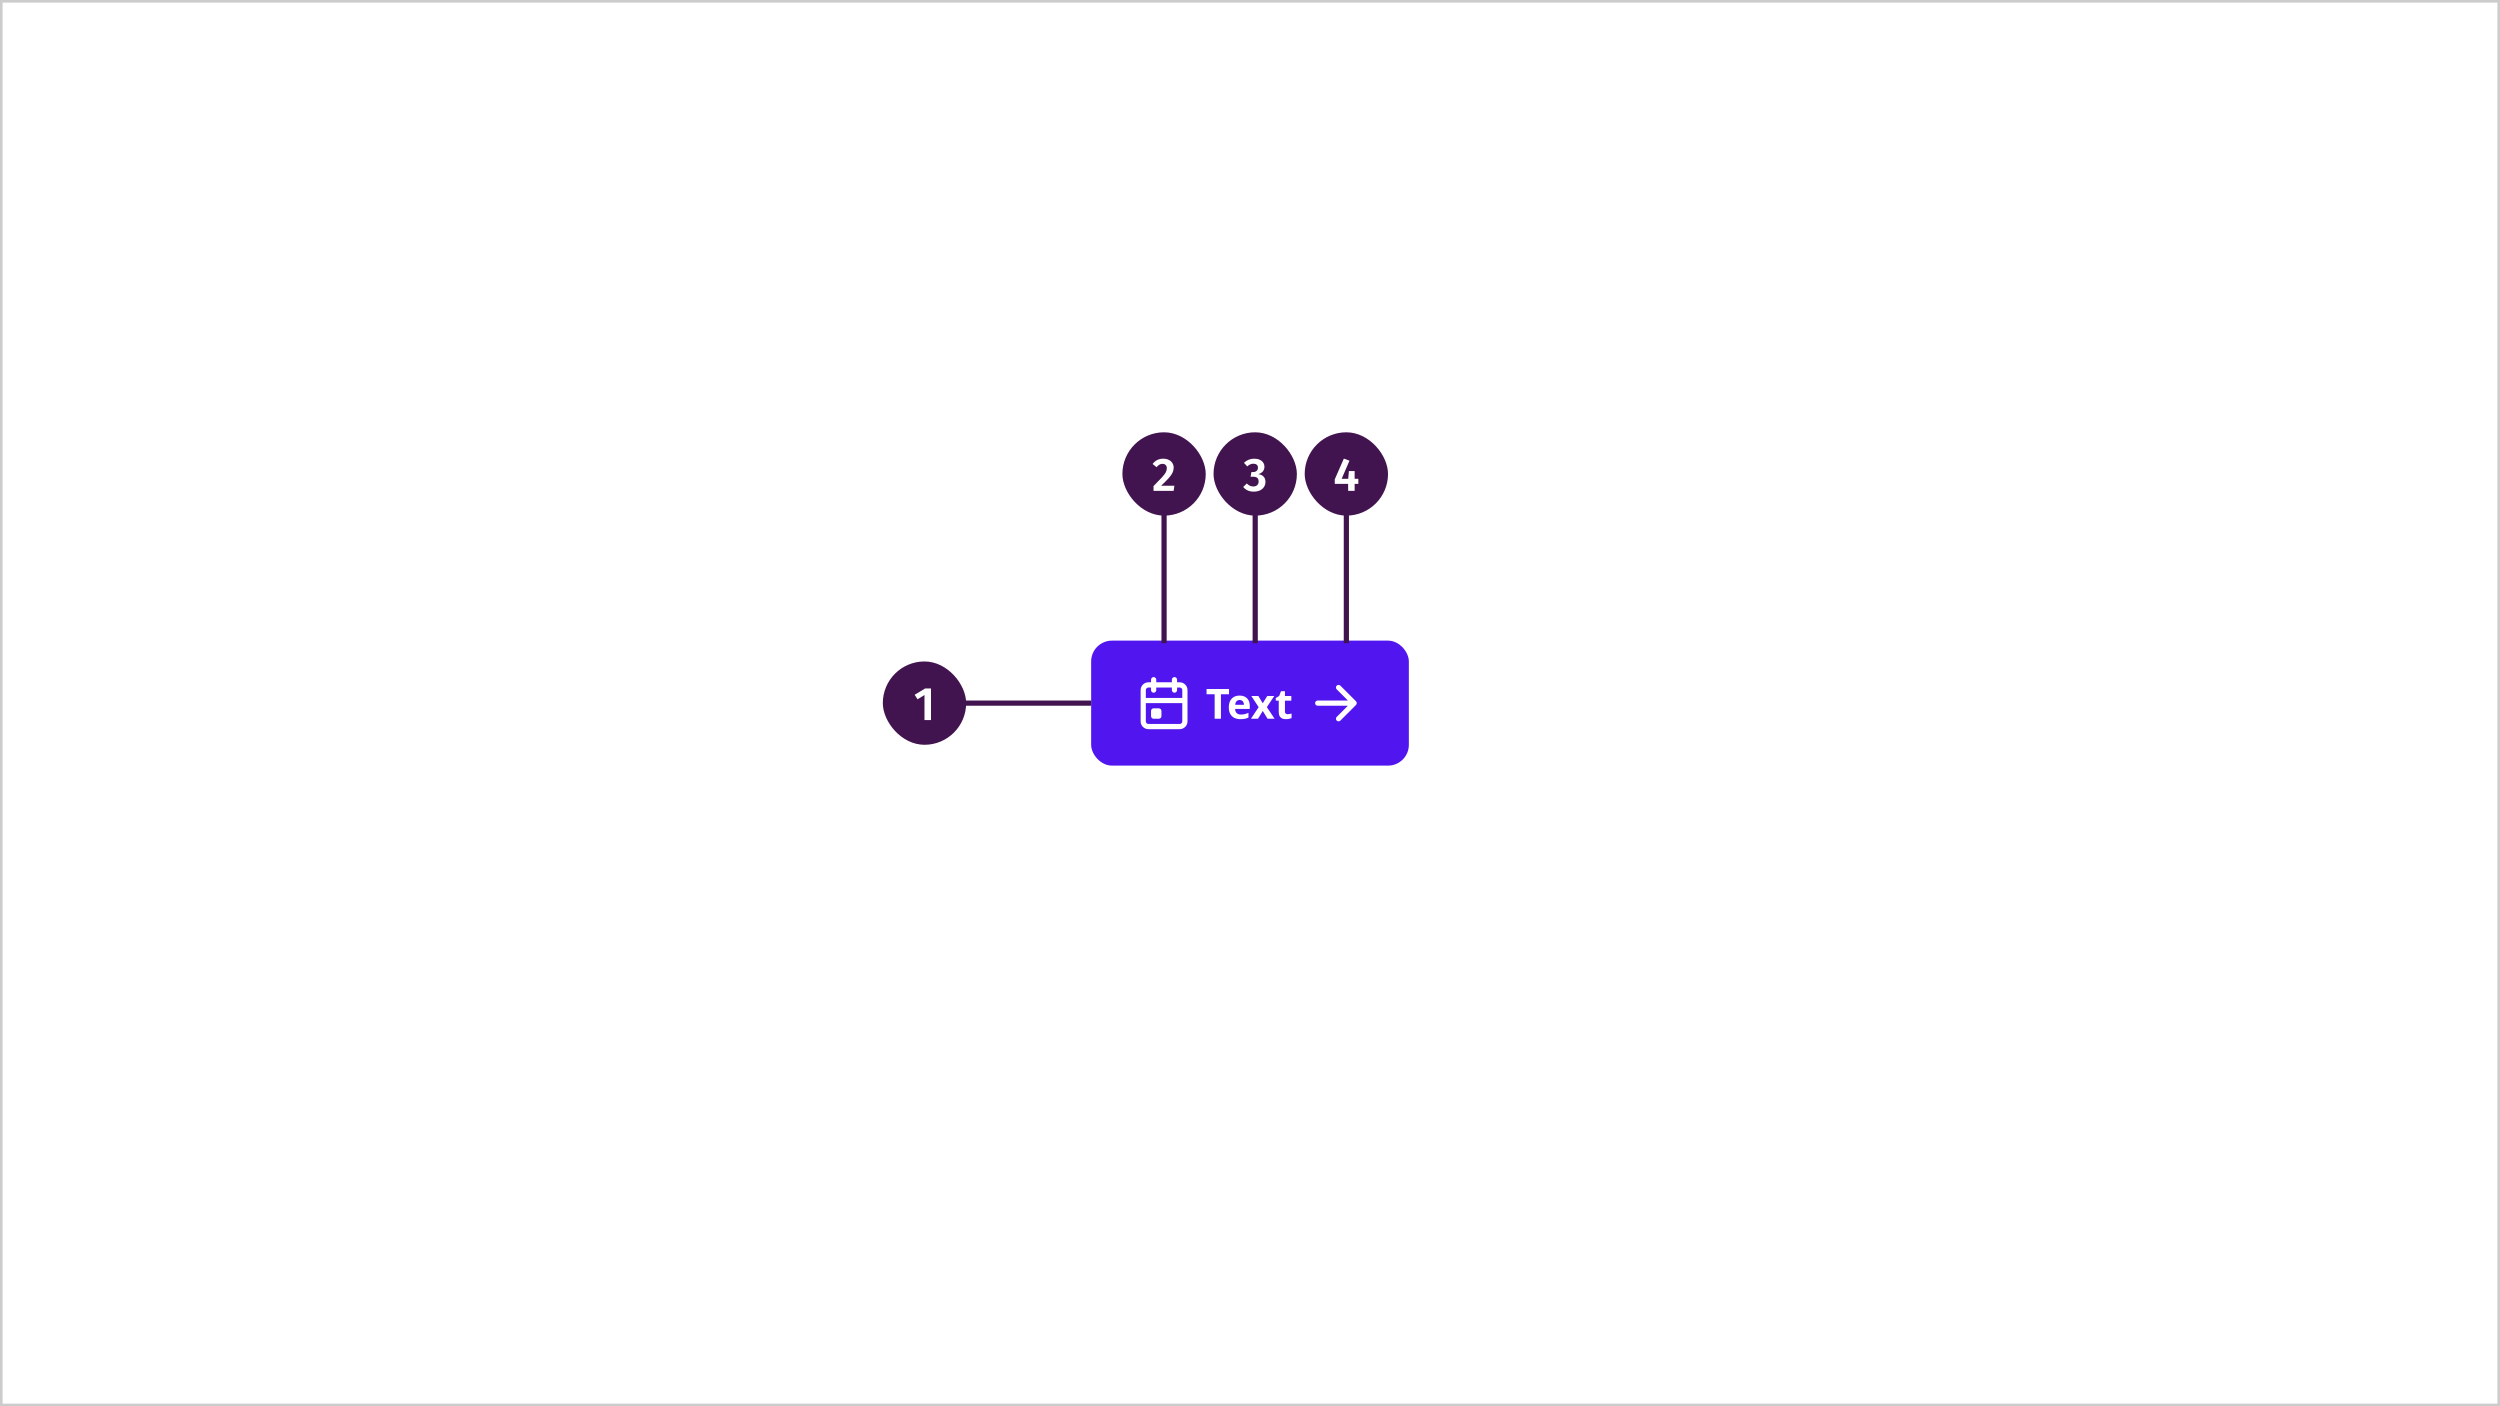<svg width="960" height="540" viewBox="0 0 960 540" fill="none" xmlns="http://www.w3.org/2000/svg">
<rect x="0" y="0" width="960" height="540" fill="#808080" stroke="none"/>
<rect x="0.5" y="0.5" width="959" height="539" fill="white"/>
<rect x="0.5" y="0.5" width="959" height="539" stroke="#CCCCCC"/>
<rect x="419" y="246" width="122" height="48" rx="8" fill="#5115EF"/>
<g clip-path="url(#clip0_1729_647)">
<path fill-rule="evenodd" clip-rule="evenodd" d="M443 260C443.552 260 444 260.448 444 261V262H450V261C450 260.448 450.448 260 451 260C451.552 260 452 260.448 452 261V262H453C454.657 262 456 263.343 456 265V277C456 278.657 454.657 280 453 280H441C439.343 280 438 278.657 438 277V265C438 263.343 439.343 262 441 262H442V261C442 260.448 442.448 260 443 260ZM442 264H441C440.448 264 440 264.448 440 265V268H454V265C454 264.448 453.552 264 453 264H452V265C452 265.552 451.552 266 451 266C450.448 266 450 265.552 450 265V264H444V265C444 265.552 443.552 266 443 266C442.448 266 442 265.552 442 265V264ZM454 270H440V277C440 277.552 440.448 278 441 278H453C453.552 278 454 277.552 454 277V270ZM442 273C442 272.448 442.448 272 443 272H445C445.552 272 446 272.448 446 273V275C446 275.552 445.552 276 445 276H443C442.448 276 442 275.552 442 275V273Z" fill="white"/>
</g>
<path d="M468.84 276H466.424V266.592H463.32V264.576H471.944V266.592H468.84V276ZM475.989 267.104C476.799 267.104 477.493 267.259 478.069 267.568C478.655 267.877 479.109 268.325 479.429 268.912C479.749 269.499 479.909 270.219 479.909 271.072V272.224H474.277C474.298 272.896 474.495 273.424 474.869 273.808C475.253 274.192 475.781 274.384 476.453 274.384C477.018 274.384 477.53 274.331 477.989 274.224C478.447 274.107 478.922 273.931 479.413 273.696V275.536C478.986 275.749 478.533 275.904 478.053 276C477.583 276.107 477.013 276.16 476.341 276.16C475.466 276.16 474.693 276 474.021 275.68C473.349 275.349 472.821 274.853 472.437 274.192C472.053 273.531 471.861 272.699 471.861 271.696C471.861 270.672 472.031 269.824 472.373 269.152C472.725 268.469 473.21 267.957 473.829 267.616C474.447 267.275 475.167 267.104 475.989 267.104ZM476.005 268.8C475.546 268.8 475.162 268.949 474.853 269.248C474.554 269.547 474.378 270.011 474.325 270.64H477.669C477.669 270.288 477.605 269.973 477.477 269.696C477.359 269.419 477.178 269.2 476.933 269.04C476.687 268.88 476.378 268.8 476.005 268.8ZM483.321 271.536L480.505 267.264H483.209L484.905 270.048L486.617 267.264H489.321L486.473 271.536L489.449 276H486.745L484.905 273.008L483.065 276H480.361L483.321 271.536ZM494.459 274.256C494.726 274.256 494.982 274.229 495.227 274.176C495.473 274.123 495.718 274.059 495.963 273.984V275.76C495.707 275.867 495.387 275.957 495.003 276.032C494.63 276.117 494.219 276.16 493.771 276.16C493.249 276.16 492.779 276.075 492.363 275.904C491.958 275.733 491.633 275.44 491.387 275.024C491.153 274.597 491.035 274.011 491.035 273.264V269.056H489.899V268.048L491.211 267.248L491.899 265.408H493.419V267.264H495.867V269.056H493.419V273.264C493.419 273.595 493.515 273.845 493.707 274.016C493.899 274.176 494.15 274.256 494.459 274.256Z" fill="white"/>
<g clip-path="url(#clip1_1729_647)">
<path fill-rule="evenodd" clip-rule="evenodd" d="M513.293 263.293C513.683 262.902 514.317 262.902 514.707 263.293L520.707 269.293C521.098 269.683 521.098 270.317 520.707 270.707L514.707 276.707C514.317 277.098 513.683 277.098 513.293 276.707C512.902 276.317 512.902 275.683 513.293 275.293L517.586 271H506C505.448 271 505 270.552 505 270C505 269.448 505.448 269 506 269H517.586L513.293 264.707C512.902 264.317 512.902 263.683 513.293 263.293Z" fill="white"/>
</g>
<path d="M447 198V246" stroke="#42144F" stroke-width="2" stroke-linecap="square" stroke-linejoin="bevel"/>
<path d="M371 270H418" stroke="#42144F" stroke-width="2" stroke-linecap="square" stroke-linejoin="bevel"/>
<path d="M517 182V246" stroke="#42144F" stroke-width="2" stroke-linecap="square" stroke-linejoin="bevel"/>
<rect x="431" y="166" width="32" height="32" rx="16" fill="#42144F"/>
<path d="M446.643 176.134C447.483 176.134 448.209 176.29 448.821 176.602C449.433 176.902 449.895 177.316 450.207 177.844C450.531 178.36 450.693 178.936 450.693 179.572C450.693 180.232 450.549 180.868 450.261 181.48C449.985 182.092 449.505 182.782 448.821 183.55C448.149 184.318 447.165 185.308 445.869 186.52H450.963L450.675 188.5H442.953V186.646C444.465 185.134 445.557 184.006 446.229 183.262C446.901 182.518 447.375 181.888 447.651 181.372C447.927 180.856 448.065 180.328 448.065 179.788C448.065 179.272 447.915 178.864 447.615 178.564C447.315 178.264 446.913 178.114 446.409 178.114C445.965 178.114 445.569 178.216 445.221 178.42C444.873 178.612 444.507 178.936 444.123 179.392L442.593 178.168C443.625 176.812 444.975 176.134 446.643 176.134Z" fill="white"/>
<rect x="339" y="254" width="32" height="32" rx="16" fill="#42144F"/>
<path d="M357.502 264.368V276.5H355V266.888L352.336 268.526L351.22 266.798L355.252 264.368H357.502Z" fill="white"/>
<path d="M482 182V246" stroke="#42144F" stroke-width="2" stroke-linecap="square" stroke-linejoin="bevel"/>
<rect x="501" y="166" width="32" height="32" rx="16" fill="#42144F"/>
<path d="M521.602 183.856V185.8H520.18V188.5H517.696L517.678 185.8H512.548V184.072L516.04 176.098L518.2 176.908L515.194 183.856H517.714L517.984 180.886H520.18V183.856H521.602Z" fill="white"/>
<rect x="466" y="166" width="32" height="32" rx="16" fill="#42144F"/>
<path d="M481.598 176.134C482.426 176.134 483.134 176.272 483.722 176.548C484.322 176.812 484.772 177.178 485.072 177.646C485.384 178.114 485.54 178.636 485.54 179.212C485.54 179.944 485.33 180.556 484.91 181.048C484.49 181.528 483.908 181.87 483.164 182.074C483.98 182.158 484.646 182.452 485.162 182.956C485.678 183.46 485.936 184.162 485.936 185.062C485.936 185.758 485.756 186.388 485.396 186.952C485.048 187.516 484.532 187.966 483.848 188.302C483.164 188.626 482.354 188.788 481.418 188.788C479.702 188.788 478.358 188.188 477.386 186.988L478.772 185.656C479.18 186.064 479.582 186.358 479.978 186.538C480.374 186.718 480.806 186.808 481.274 186.808C481.898 186.808 482.39 186.64 482.75 186.304C483.122 185.968 483.308 185.5 483.308 184.9C483.308 184.252 483.134 183.784 482.786 183.496C482.438 183.208 481.916 183.064 481.22 183.064H480.23L480.536 181.264H481.202C481.766 181.264 482.216 181.114 482.552 180.814C482.888 180.514 483.056 180.094 483.056 179.554C483.056 179.086 482.9 178.72 482.588 178.456C482.288 178.192 481.874 178.06 481.346 178.06C480.89 178.06 480.47 178.144 480.086 178.312C479.702 178.48 479.324 178.744 478.952 179.104L477.674 177.718C478.79 176.662 480.098 176.134 481.598 176.134Z" fill="white"/>
<defs>
<clipPath id="clip0_1729_647">
<rect width="24" height="24" fill="white" transform="translate(435 258)"/>
</clipPath>
<clipPath id="clip1_1729_647">
<rect width="24" height="24" fill="white" transform="translate(501 258)"/>
</clipPath>
</defs>
</svg>
